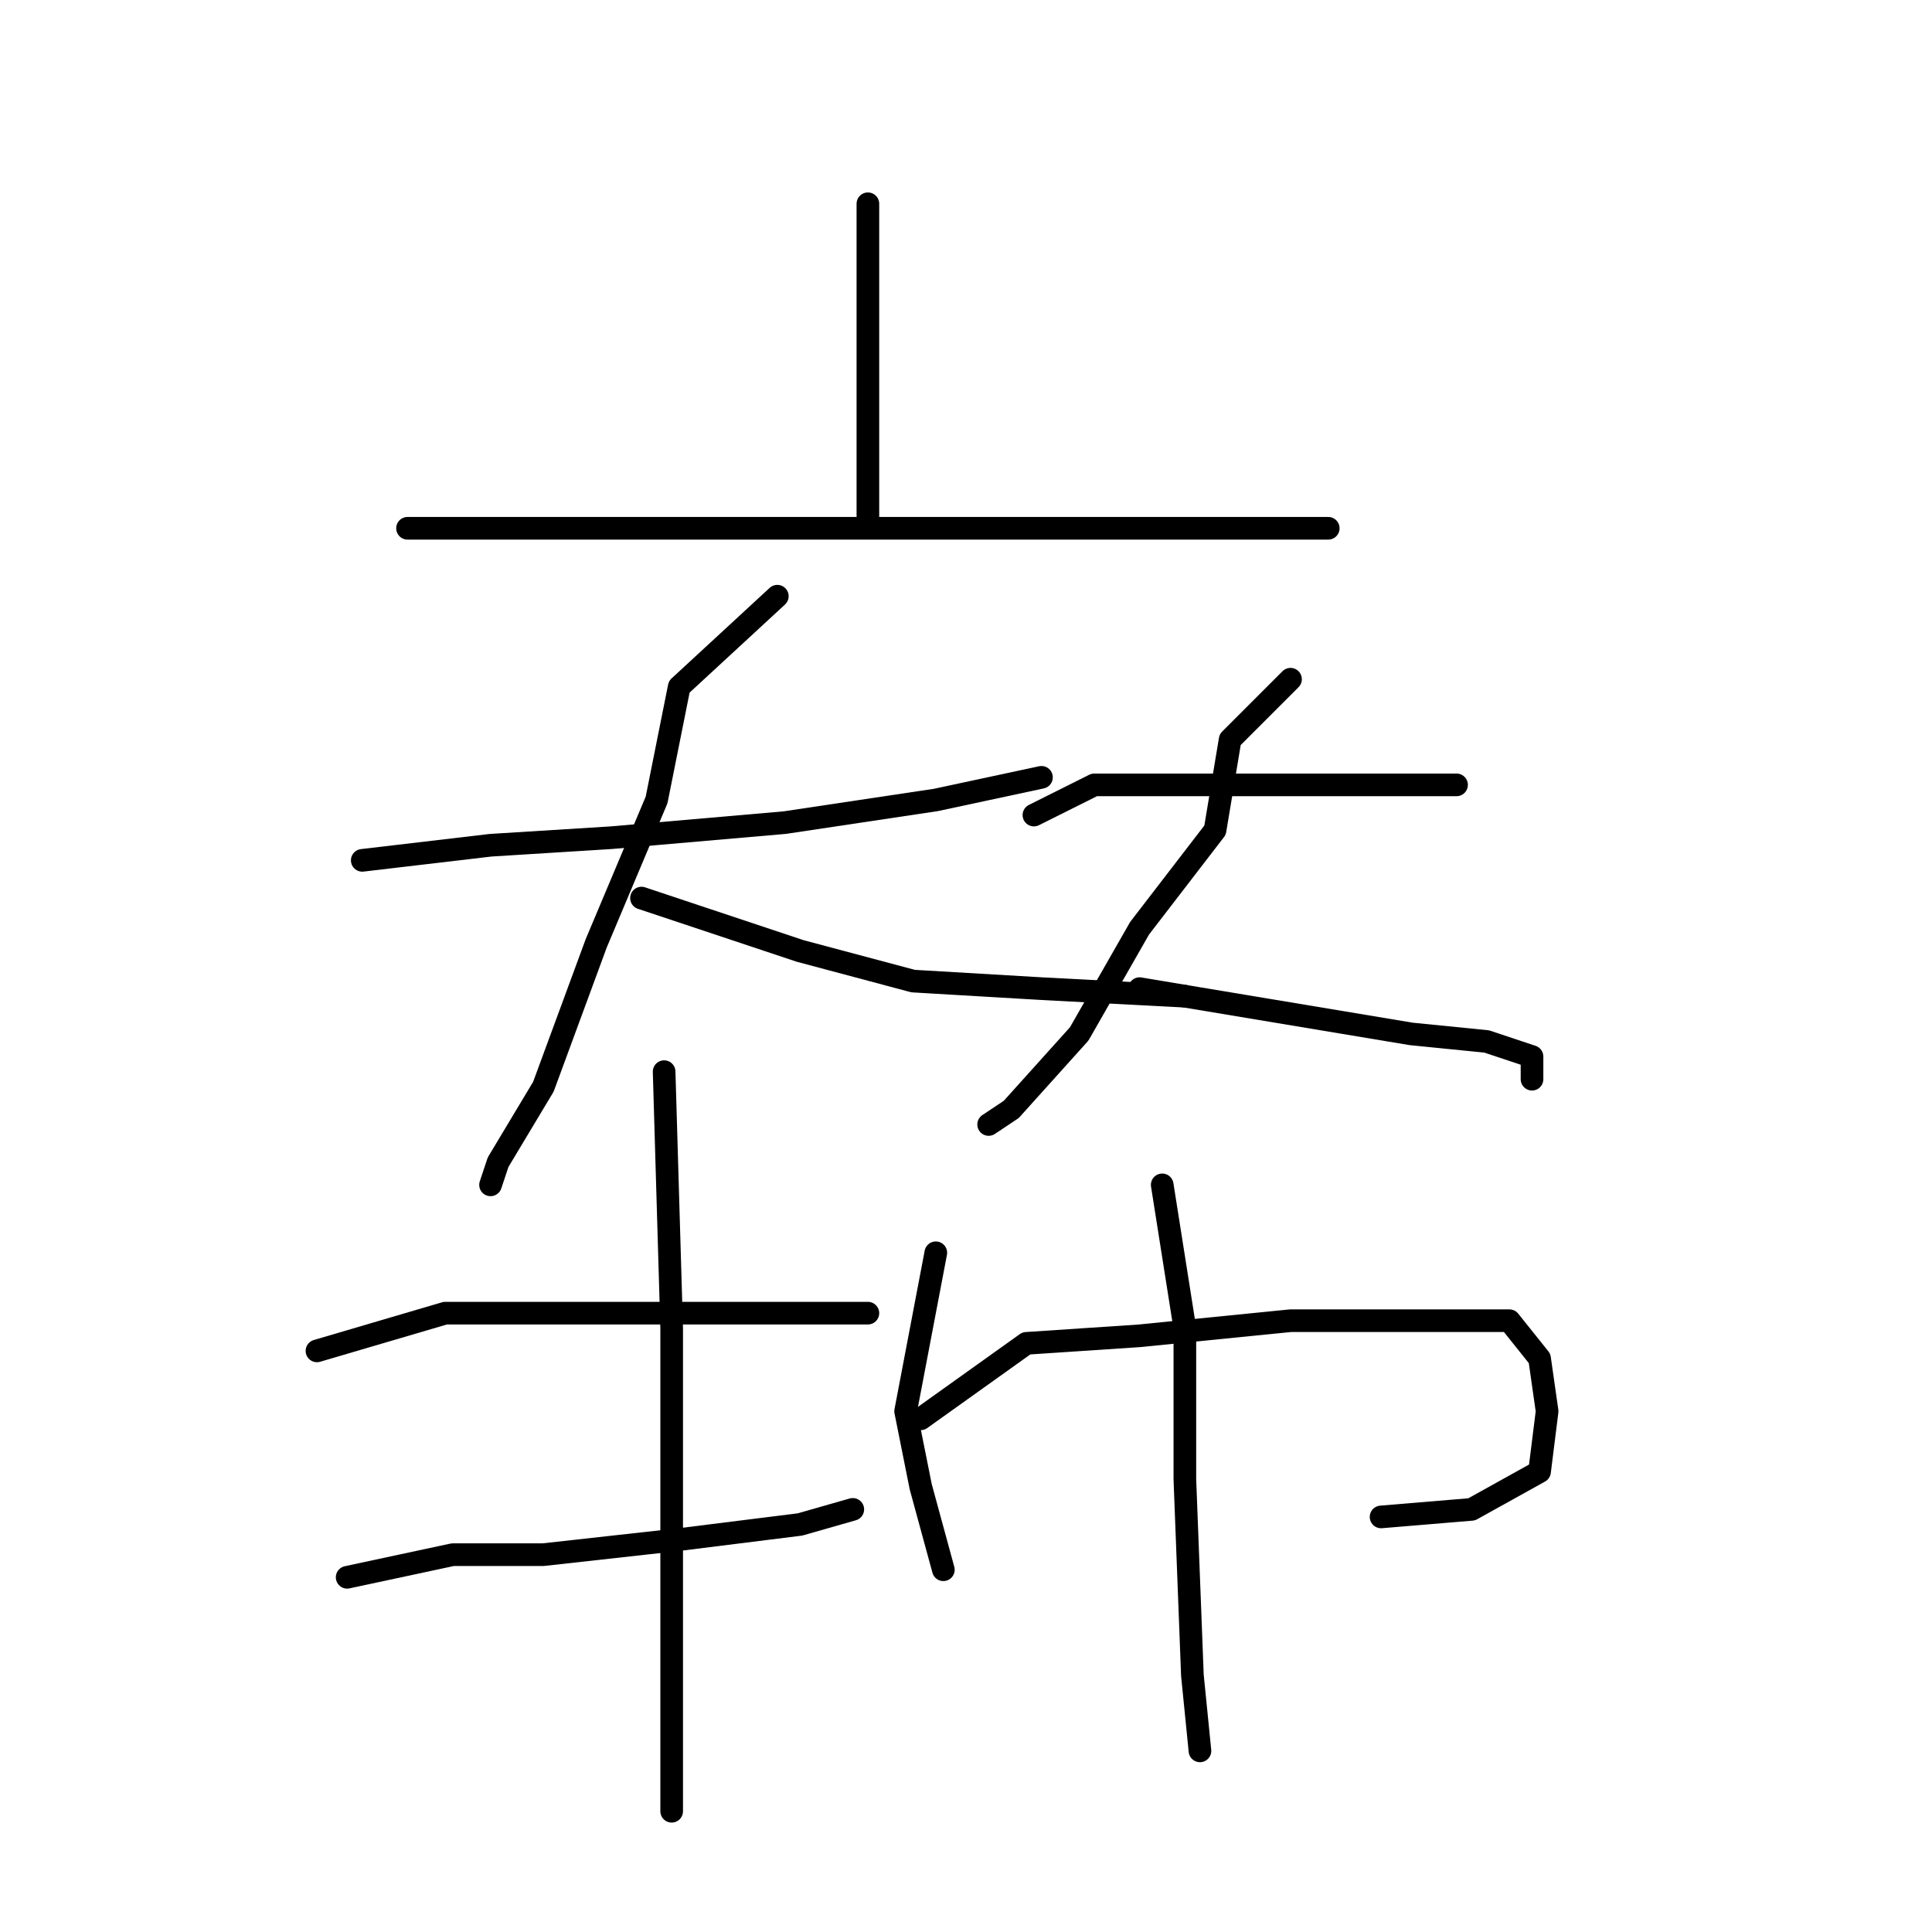 <?xml version="1.0" standalone="no"?>
    <svg width="256" height="256" xmlns="http://www.w3.org/2000/svg" version="1.1">
    <polyline stroke="black" stroke-width="3" stroke-linecap="round" fill="transparent" stroke-linejoin="round" points="115 27 115 50 115 62 115 69 115 69 " />
        <polyline stroke="black" stroke-width="3" stroke-linecap="round" fill="transparent" stroke-linejoin="round" points="54 70 73 70 92 70 118 70 142 70 164 70 175 70 176 70 176 70 " />
        <polyline stroke="black" stroke-width="3" stroke-linecap="round" fill="transparent" stroke-linejoin="round" points="48 114 65 112 81 111 104 109 124 106 138 103 138 103 " />
        <polyline stroke="black" stroke-width="3" stroke-linecap="round" fill="transparent" stroke-linejoin="round" points="103 79 90 91 87 106 79 125 72 144 66 154 65 157 65 157 " />
        <polyline stroke="black" stroke-width="3" stroke-linecap="round" fill="transparent" stroke-linejoin="round" points="85 119 106 126 121 130 138 131 157 132 157 132 " />
        <polyline stroke="black" stroke-width="3" stroke-linecap="round" fill="transparent" stroke-linejoin="round" points="137 108 145 104 157 104 172 104 187 104 193 104 193 104 " />
        <polyline stroke="black" stroke-width="3" stroke-linecap="round" fill="transparent" stroke-linejoin="round" points="171 90 163 98 161 110 151 123 143 137 134 147 131 149 131 149 " />
        <polyline stroke="black" stroke-width="3" stroke-linecap="round" fill="transparent" stroke-linejoin="round" points="151 131 187 137 197 138 203 140 203 143 203 143 " />
        <polyline stroke="black" stroke-width="3" stroke-linecap="round" fill="transparent" stroke-linejoin="round" points="42 179 59 174 72 174 88 174 103 174 112 174 115 174 115 174 " />
        <polyline stroke="black" stroke-width="3" stroke-linecap="round" fill="transparent" stroke-linejoin="round" points="46 209 60 206 72 206 90 204 106 202 113 200 113 200 " />
        <polyline stroke="black" stroke-width="3" stroke-linecap="round" fill="transparent" stroke-linejoin="round" points="88 142 89 176 89 196 89 219 89 235 89 240 89 240 " />
        <polyline stroke="black" stroke-width="3" stroke-linecap="round" fill="transparent" stroke-linejoin="round" points="124 166 120 187 122 197 125 208 125 208 " />
        <polyline stroke="black" stroke-width="3" stroke-linecap="round" fill="transparent" stroke-linejoin="round" points="122 188 136 178 151 177 171 175 189 175 200 175 204 180 205 187 204 195 195 200 183 201 183 201 " />
        <polyline stroke="black" stroke-width="3" stroke-linecap="round" fill="transparent" stroke-linejoin="round" points="154 157 157 176 157 196 158 222 159 232 159 232 " />
        </svg>